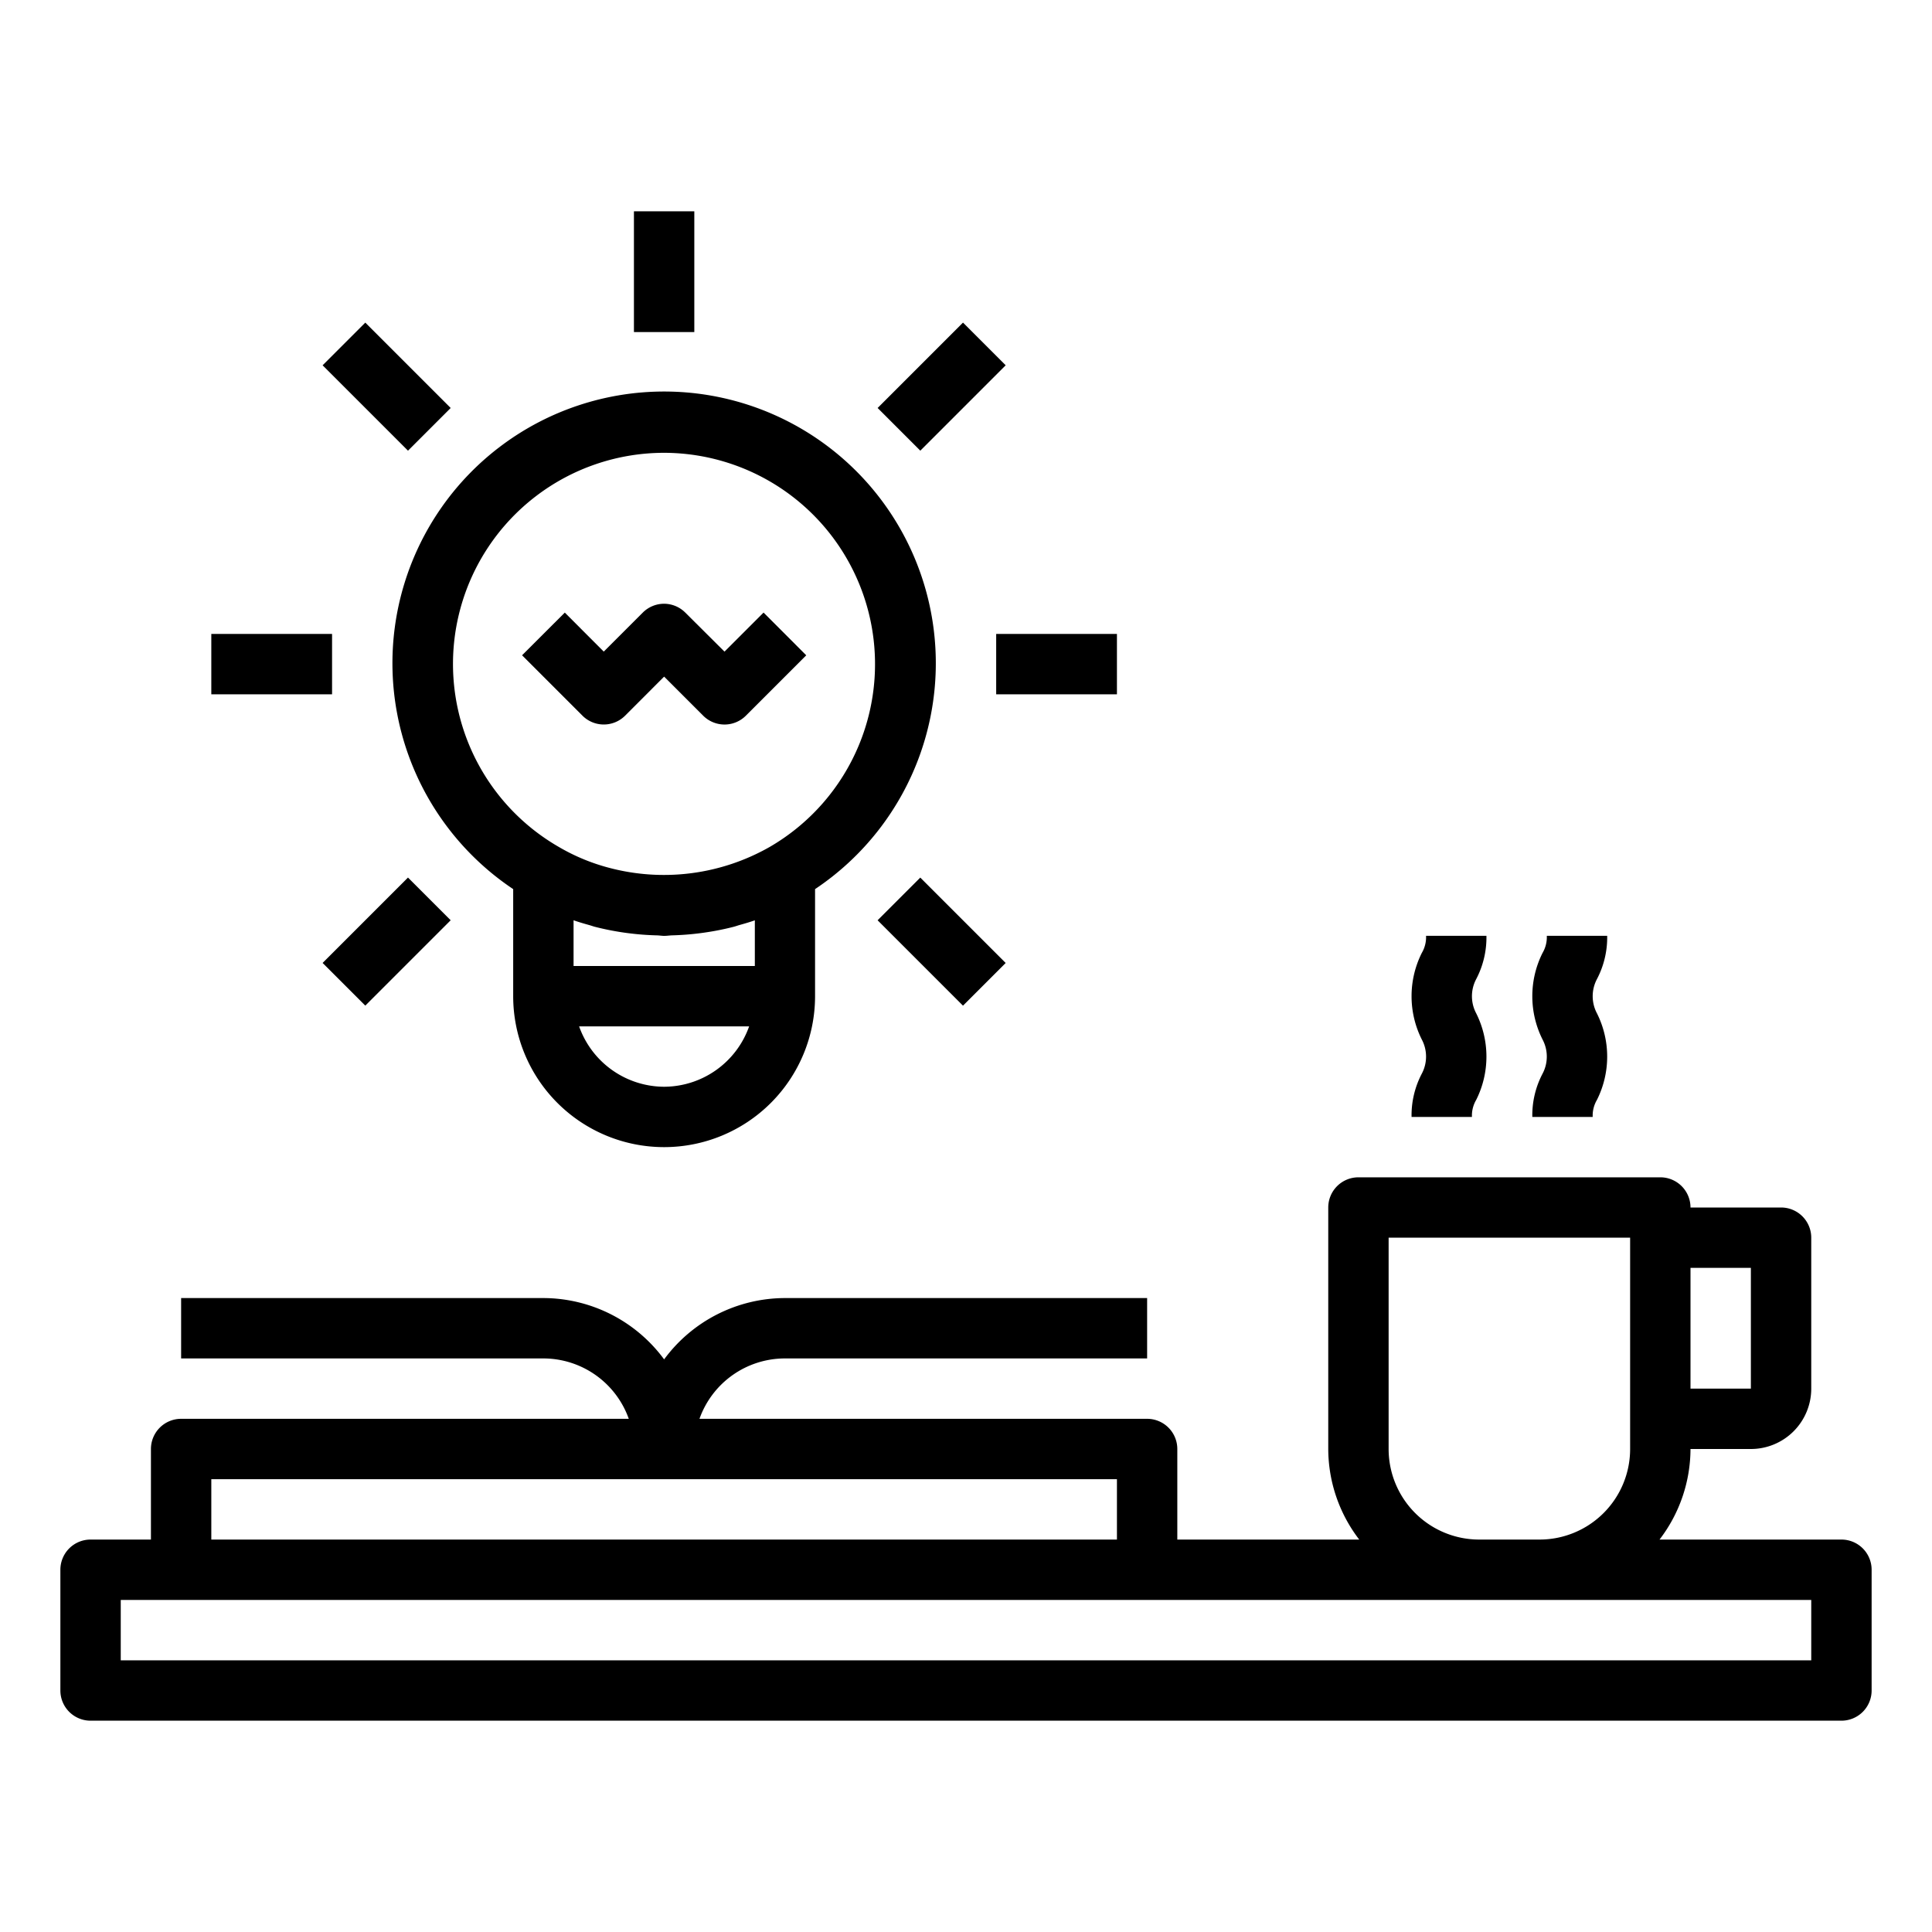 <svg xmlns="http://www.w3.org/2000/svg" viewBox="0 0 64 64" x="0px" y="0px"><g><path d="M61,51H54.974A4.948,4.948,0,0,0,56,48h2a2,2,0,0,0,2-2V41a1,1,0,0,0-1-1H56a1,1,0,0,0-1-1H45a1,1,0,0,0-1,1v8a4.948,4.948,0,0,0,1.026,3H39V48a1,1,0,0,0-1-1H23.171A3.006,3.006,0,0,1,26,45H38V43H26a4.982,4.982,0,0,0-4,2.031A4.982,4.982,0,0,0,18,43H6v2H18a3.006,3.006,0,0,1,2.829,2H6a1,1,0,0,0-1,1v3H3a1,1,0,0,0-1,1v4a1,1,0,0,0,1,1H61a1,1,0,0,0,1-1V52A1,1,0,0,0,61,51Zm-3-9v4H56V42ZM46,48V41h8v7a3,3,0,0,1-3,3H49A3,3,0,0,1,46,48ZM7,49H37v2H7Zm53,6H4V53H60Z"></path><path d="M50.76,37h2a1.026,1.026,0,0,1,.141-.565,3.2,3.2,0,0,0,0-2.867,1.211,1.211,0,0,1,0-1.134A2.971,2.971,0,0,0,53.24,31h-2a1.03,1.03,0,0,1-.141.567,3.2,3.2,0,0,0,0,2.868,1.207,1.207,0,0,1,0,1.132A2.966,2.966,0,0,0,50.76,37Z"></path><path d="M46.76,37h2a1.026,1.026,0,0,1,.141-.565,3.2,3.2,0,0,0,0-2.867,1.211,1.211,0,0,1,0-1.134A2.971,2.971,0,0,0,49.24,31h-2a1.03,1.03,0,0,1-.141.567,3.2,3.2,0,0,0,0,2.868,1.207,1.207,0,0,1,0,1.132A2.966,2.966,0,0,0,46.76,37Z"></path><path d="M17,29.453V33a5,5,0,0,0,10,0V29.453a9,9,0,1,0-10,0ZM19.7,30.7a9.172,9.172,0,0,0,.947.19c.128.019.255.034.384.048.237.025.475.04.714.047.087,0,.173.017.26.017s.174-.015.261-.017c.238-.007.475-.022.712-.047.129-.014.258-.029.387-.049a8.781,8.781,0,0,0,.94-.188c.059-.015.115-.036.173-.053.177-.05.354-.1.527-.161V32H19V30.485c.177.063.358.114.539.165C19.591,30.665,19.642,30.684,19.7,30.7ZM22,36a3,3,0,0,1-2.816-2h5.632A3,3,0,0,1,22,36Zm0-21a7,7,0,0,1,3.492,13.059,7.08,7.08,0,0,1-5.3.692,6.622,6.622,0,0,1-1.689-.7A6.994,6.994,0,0,1,22,15Z"></path><path d="M20,24a1,1,0,0,0,.708-.293L22,22.414l1.294,1.294a1,1,0,0,0,1.414,0l2-2-1.414-1.416L24,21.586,22.7,20.292A1,1,0,0,0,22,20h0a1,1,0,0,0-.707.293L20,21.585l-1.29-1.292-1.416,1.414,2,2A1,1,0,0,0,20,24Z"></path><rect x="21" y="7" width="2" height="4"></rect><rect x="11.808" y="10.808" width="2" height="4" transform="translate(-5.305 12.808) rotate(-45)"></rect><rect x="7" y="21" width="4" height="2"></rect><rect x="10.808" y="30.192" width="4" height="2" transform="translate(-18.305 18.192) rotate(-45)"></rect><rect x="30.192" y="29.193" width="2" height="4" transform="translate(-12.92 31.192) rotate(-45)"></rect><rect x="33" y="21" width="4" height="2"></rect><rect x="29.193" y="11.808" width="4" height="2" transform="translate(0.08 25.808) rotate(-45)"></rect></g></svg>